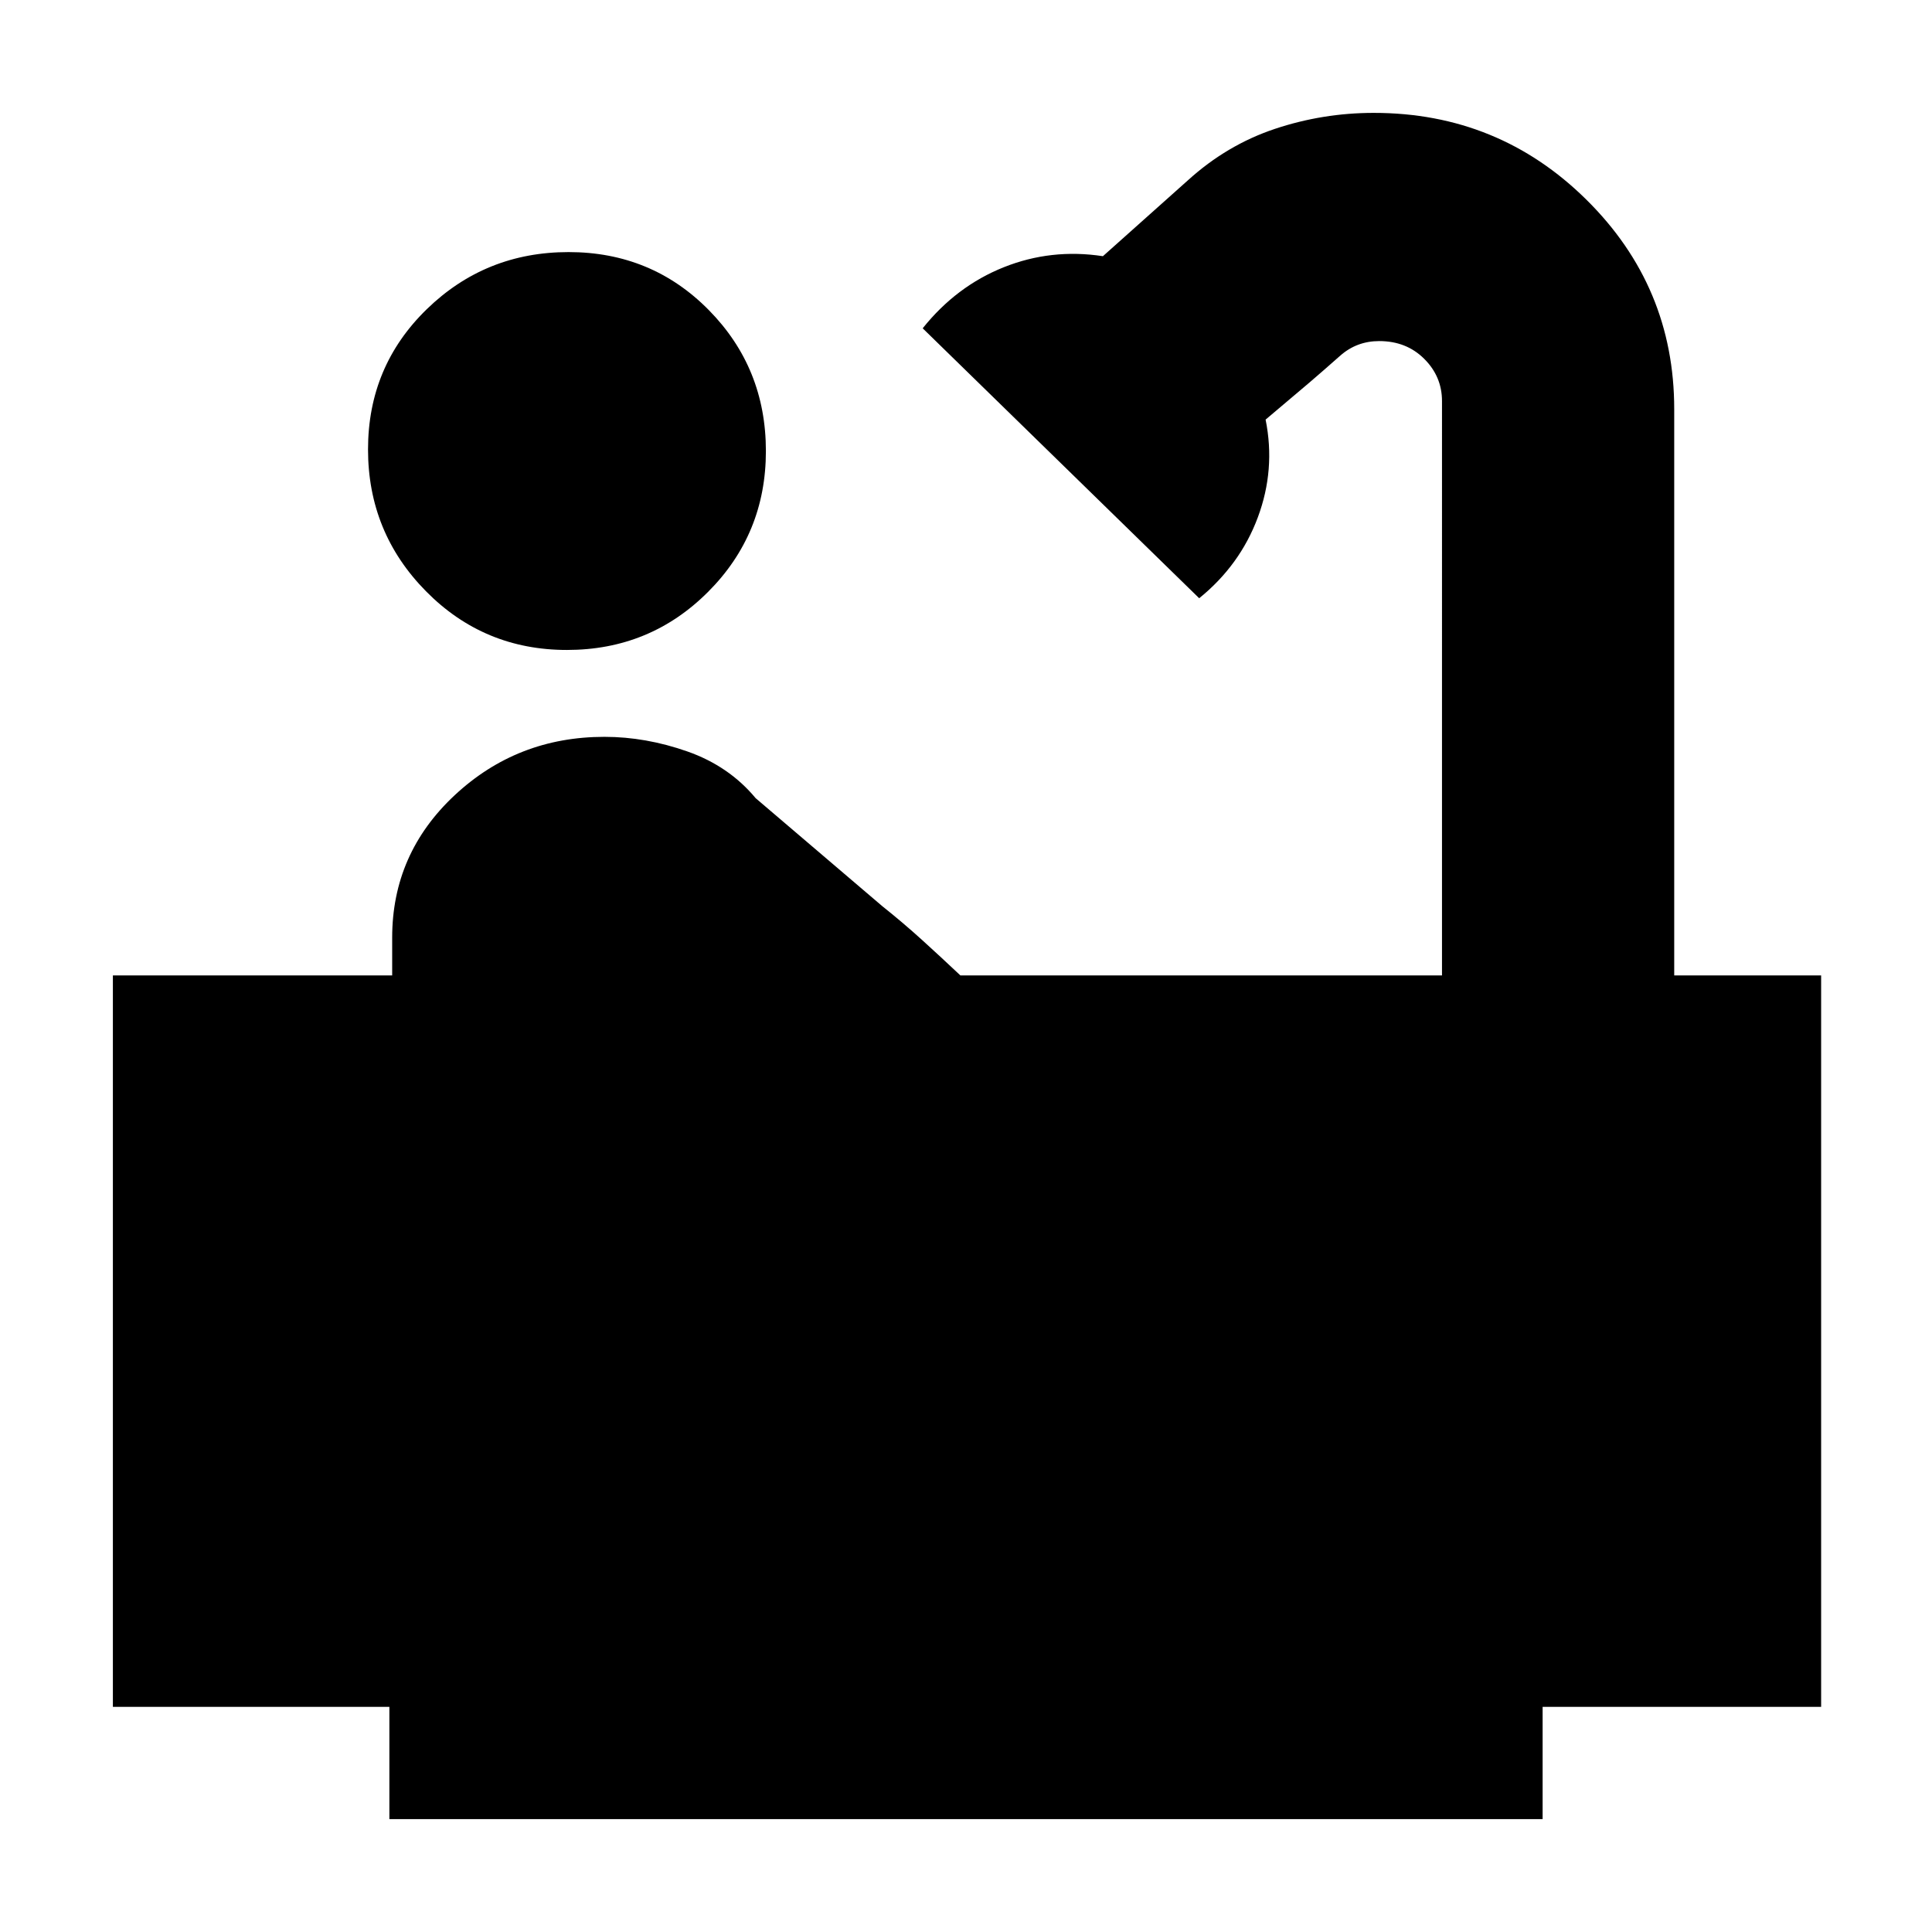 <svg xmlns="http://www.w3.org/2000/svg" height="20" viewBox="0 -960 960 960" width="20"><path d="M281.71-637.04q-41.28 0-70.06-29.19t-28.78-70.47q0-41.27 29.19-69.66 29.19-28.38 70.46-28.38 41.28 0 69.66 28.79 28.39 28.79 28.39 70.07 0 41.27-28.8 70.05-28.79 28.79-70.06 28.79ZM193.48-56.09v-55.78H56.09v-363.44h138.78v-18.78q0-41.79 31.08-70.79 31.09-28.99 74.4-28.99 20.52 0 41.19 7.26 20.68 7.26 33.94 23.22l62.91 53.65q10.43 8.31 19.91 16.92 9.49 8.61 18.92 17.51h239.3V-760.7q0-12.21-8.85-21.01-8.84-8.81-22.35-8.81-11.17 0-19.4 7.28-8.22 7.28-15.22 13.28l-21.83 18.46q5 24.8-3.87 48.59-8.87 23.78-29.13 40.17L458.48-796.87q16.74-20.94 40.31-30.35 23.57-9.4 49.24-5.48l42.27-37.74q19.37-17.56 43.18-25.52 23.82-7.95 49.13-7.95 62 0 105.65 43.12 43.65 43.13 43.65 104.09v281.39h73v363.44H766.52v55.78H193.48Z"/></svg>
